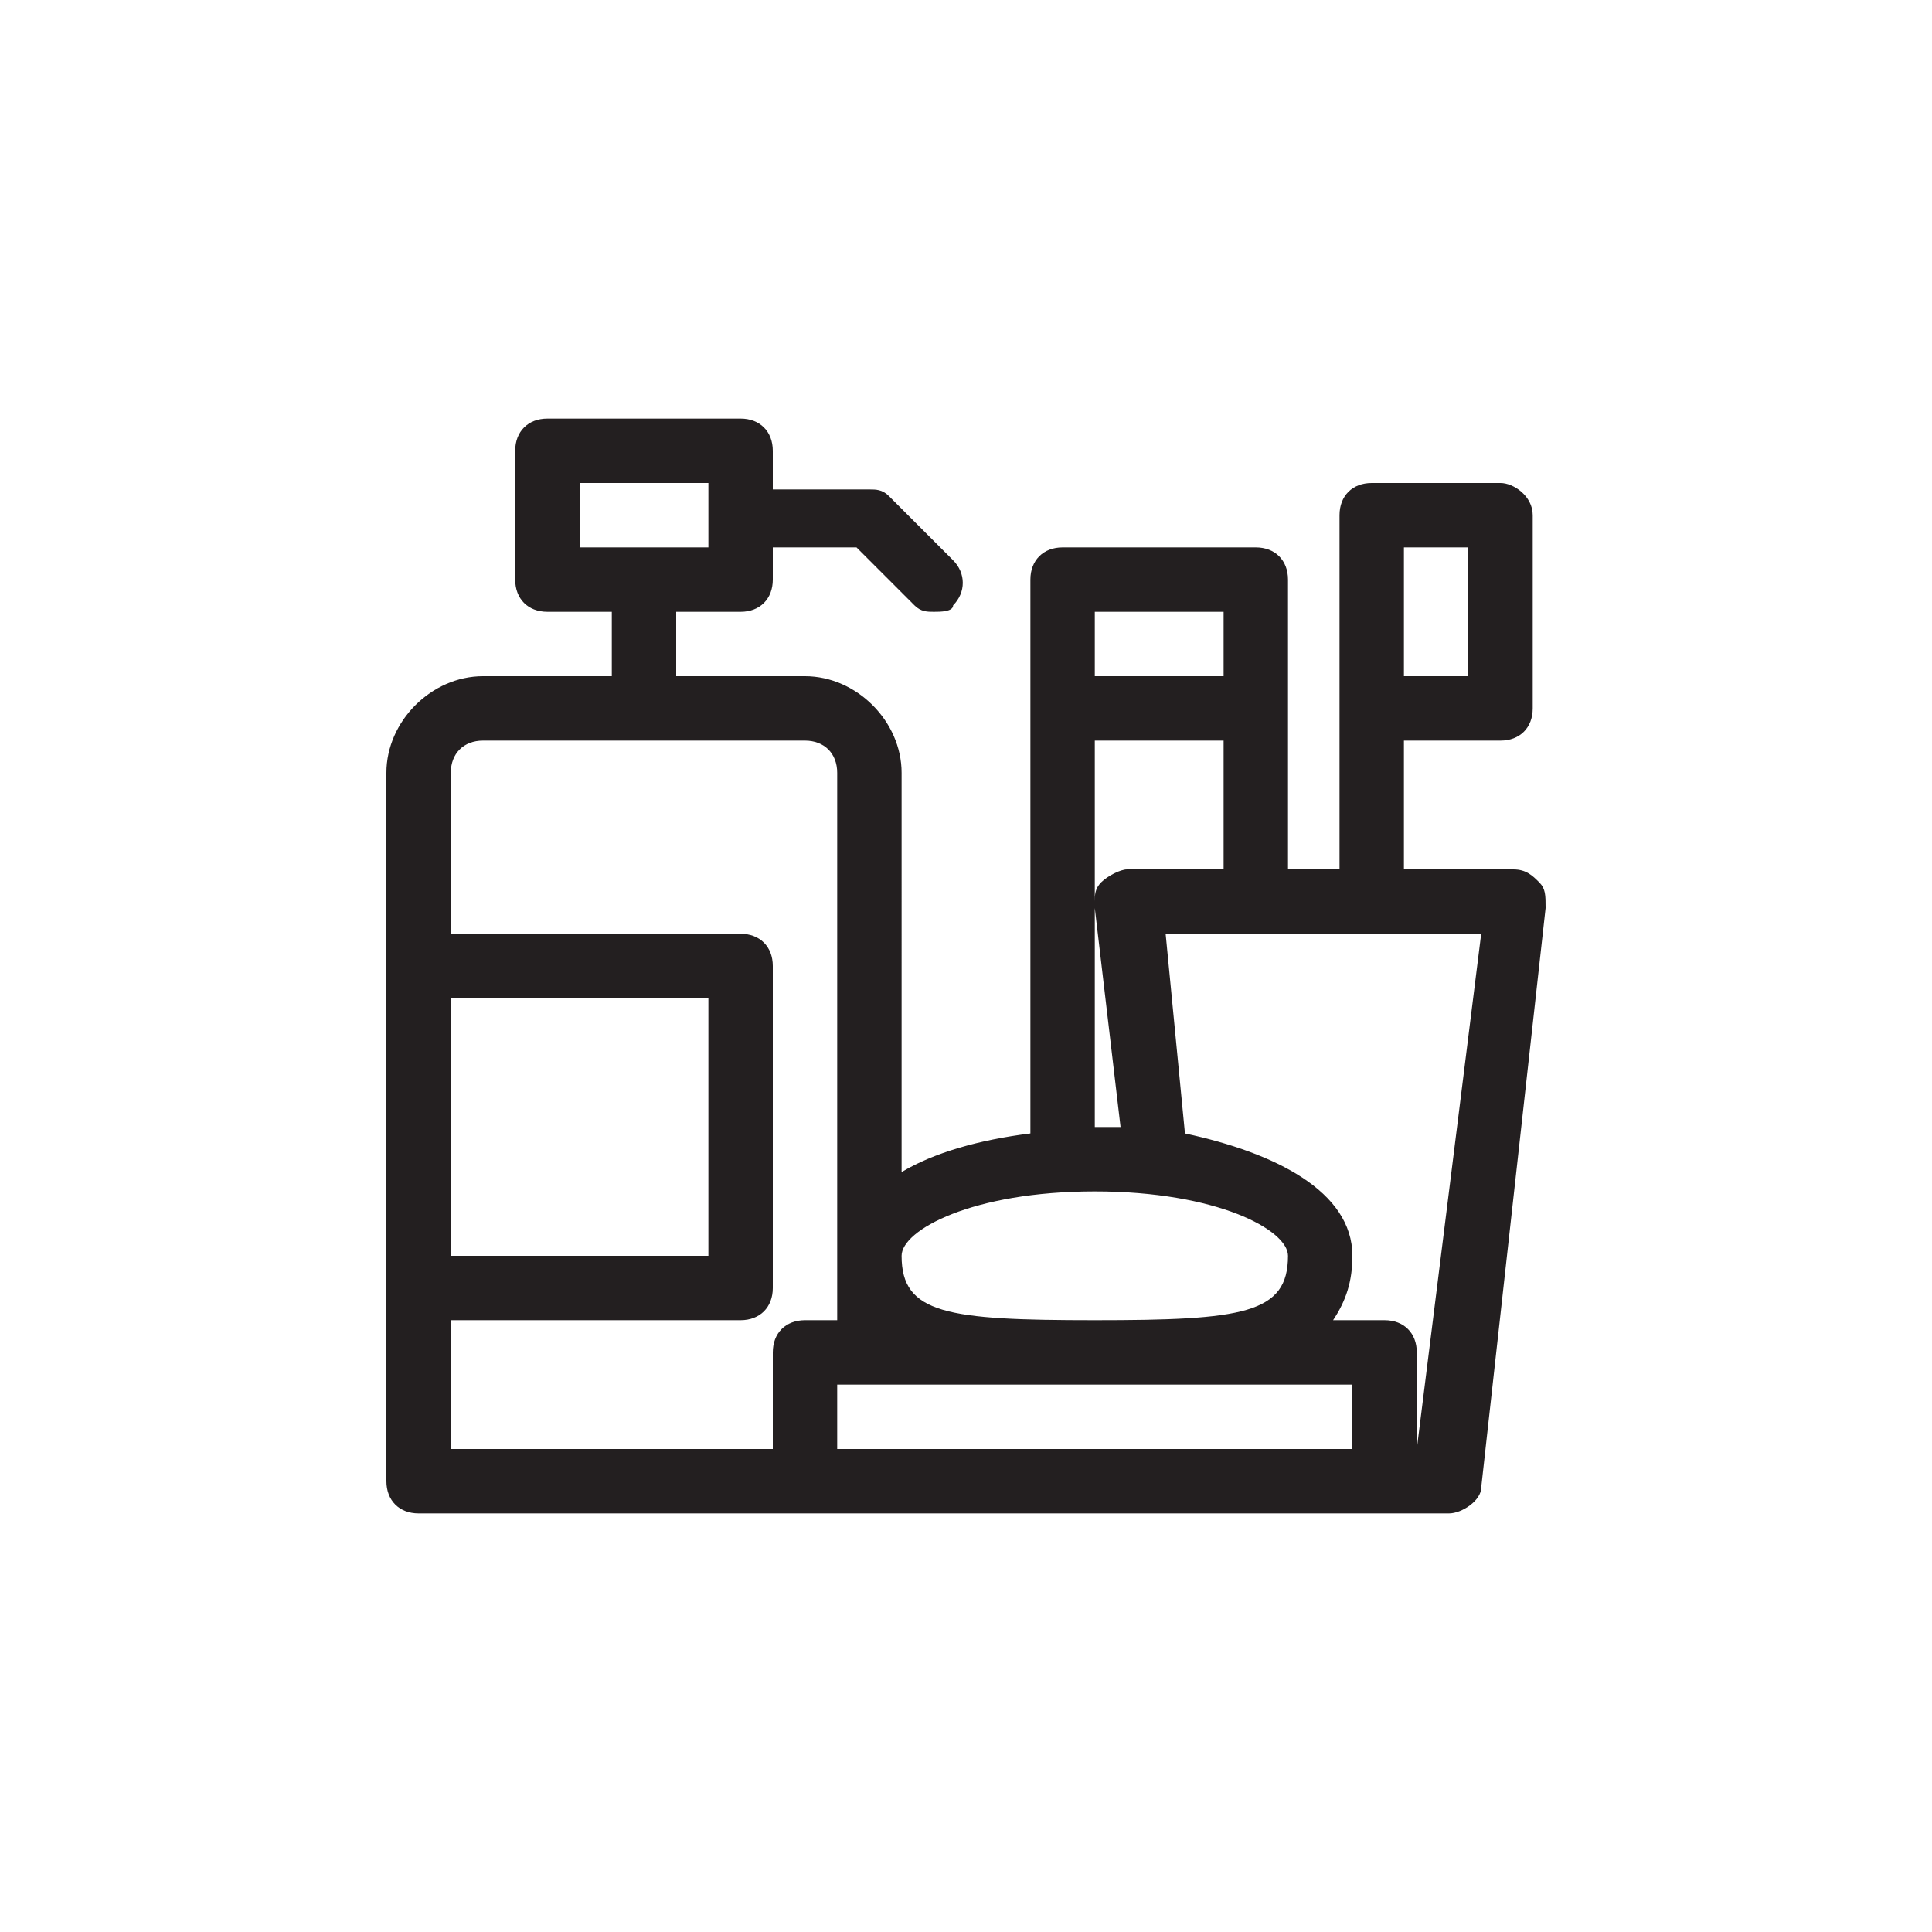 <?xml version="1.0" encoding="utf-8"?>
<!-- Generator: Adobe Illustrator 25.0.1, SVG Export Plug-In . SVG Version: 6.00 Build 0)  -->
<svg version="1.1" id="圖層_1" xmlns="http://www.w3.org/2000/svg" xmlns:xlink="http://www.w3.org/1999/xlink" x="0px" y="0px"
	 viewBox="0 0 30 30" style="enable-background:new 0 0 30 30;" xml:space="preserve">
<style type="text/css">
	.st0{fill:none;}
	.st1{fill:#231F20;}
</style>
<g>
	<rect x="9" y="7.5" class="st0" width="2" height="1"/>
	<polygon class="st0" points="17,14.1 17,17.5 17.4,17.5 	"/>
	<rect x="17" y="9.5" class="st0" width="2" height="1"/>
	<path class="st0" d="M17.5,13.5H19v-2h-2V14c0-0.1,0-0.2,0.1-0.3C17.2,13.6,17.4,13.5,17.5,13.5z"/>
	<path class="st0" d="M23.3,11.5c0.3,0,0.5-0.2,0.5-0.5v2.5h-2v-2H23.3z"/>
	<ellipse class="st0" cx="17" cy="19.5" rx="3" ry="1"/>
	<rect x="7" y="15.5" class="st0" width="4" height="4"/>
	<path class="st0" d="M18.4,17.7c1.4,0.2,2.6,0.9,2.6,1.9c0,0.4-0.1,0.7-0.3,1h0.8c0.3,0,0.5,0.2,0.5,0.5v1.5h0l0.9-8h-4.9
		L18.4,17.7z"/>
	<path class="st0" d="M13,12c0-0.3-0.2-0.5-0.5-0.5h-5C7.2,11.5,7,11.7,7,12v2.5h4.5c0.3,0,0.5,0.2,0.5,0.5v5c0,0.3-0.2,0.5-0.5,0.5
		H7v2h5V21c0-0.3,0.2-0.5,0.5-0.5H13V12z"/>
	<rect x="13" y="21.5" class="st0" width="8" height="1"/>
	<path class="st1" d="M23.9,13.7c-0.1-0.1-0.2-0.2-0.4-0.2H20V9c0-0.3-0.2-0.5-0.5-0.5h-3C16.2,8.5,16,8.7,16,9v8.6
		c-0.8,0.1-1.5,0.3-2,0.6V12c0-0.8-0.7-1.5-1.5-1.5h-2v-1h1C11.8,9.5,12,9.3,12,9V8.5h1.3l0.9,0.9c0.1,0.1,0.2,0.1,0.3,0.1
		s0.3,0,0.3-0.1c0.2-0.2,0.2-0.5,0-0.7l-1-1c-0.1-0.1-0.2-0.1-0.3-0.1H12V7c0-0.3-0.2-0.5-0.5-0.5h-3C8.2,6.5,8,6.7,8,7v2
		c0,0.3,0.2,0.5,0.5,0.5h1v1h-2C6.7,10.5,6,11.2,6,12v11c0,0.3,0.2,0.5,0.5,0.5h16c0.2,0,0.5-0.2,0.5-0.4l1-9
		C24,13.9,24,13.8,23.9,13.7z M17,9.5h2v1h-2V9.5z M17,11.5h2v2h-1.5c-0.1,0-0.3,0.1-0.4,0.2C17,13.8,17,13.9,17,14V11.5z M17,14.1
		l0.4,3.4H17V14.1z M17,18.5c1.9,0,3,0.6,3,1c0,0.9-0.7,1-3,1s-3-0.1-3-1C14,19.1,15.1,18.5,17,18.5z M9,8.5v-1h2v1H9z M7,15.5h4v4
		H7V15.5z M12,21v1.5H7v-2h4.5c0.3,0,0.5-0.2,0.5-0.5v-5c0-0.3-0.2-0.5-0.5-0.5H7V12c0-0.3,0.2-0.5,0.5-0.5h5c0.3,0,0.5,0.2,0.5,0.5
		v8.5h-0.5C12.2,20.5,12,20.7,12,21z M21,22.5h-8v-1h8V22.5z M22,22.5L22,22.5l0-1.5c0-0.3-0.2-0.5-0.5-0.5h-0.8
		c0.2-0.3,0.3-0.6,0.3-1c0-1-1.2-1.6-2.6-1.9l-0.3-3.1h4.9L22,22.5z"/>
	<path class="st1" d="M23.3,7.5h-2c-0.3,0-0.5,0.2-0.5,0.5v5.5h1v-2h1.5c0.3,0,0.5-0.2,0.5-0.5V8C23.8,7.7,23.5,7.5,23.3,7.5z
		 M22.8,10.5h-1v-2h1V10.5z"/>
</g>
</svg>

